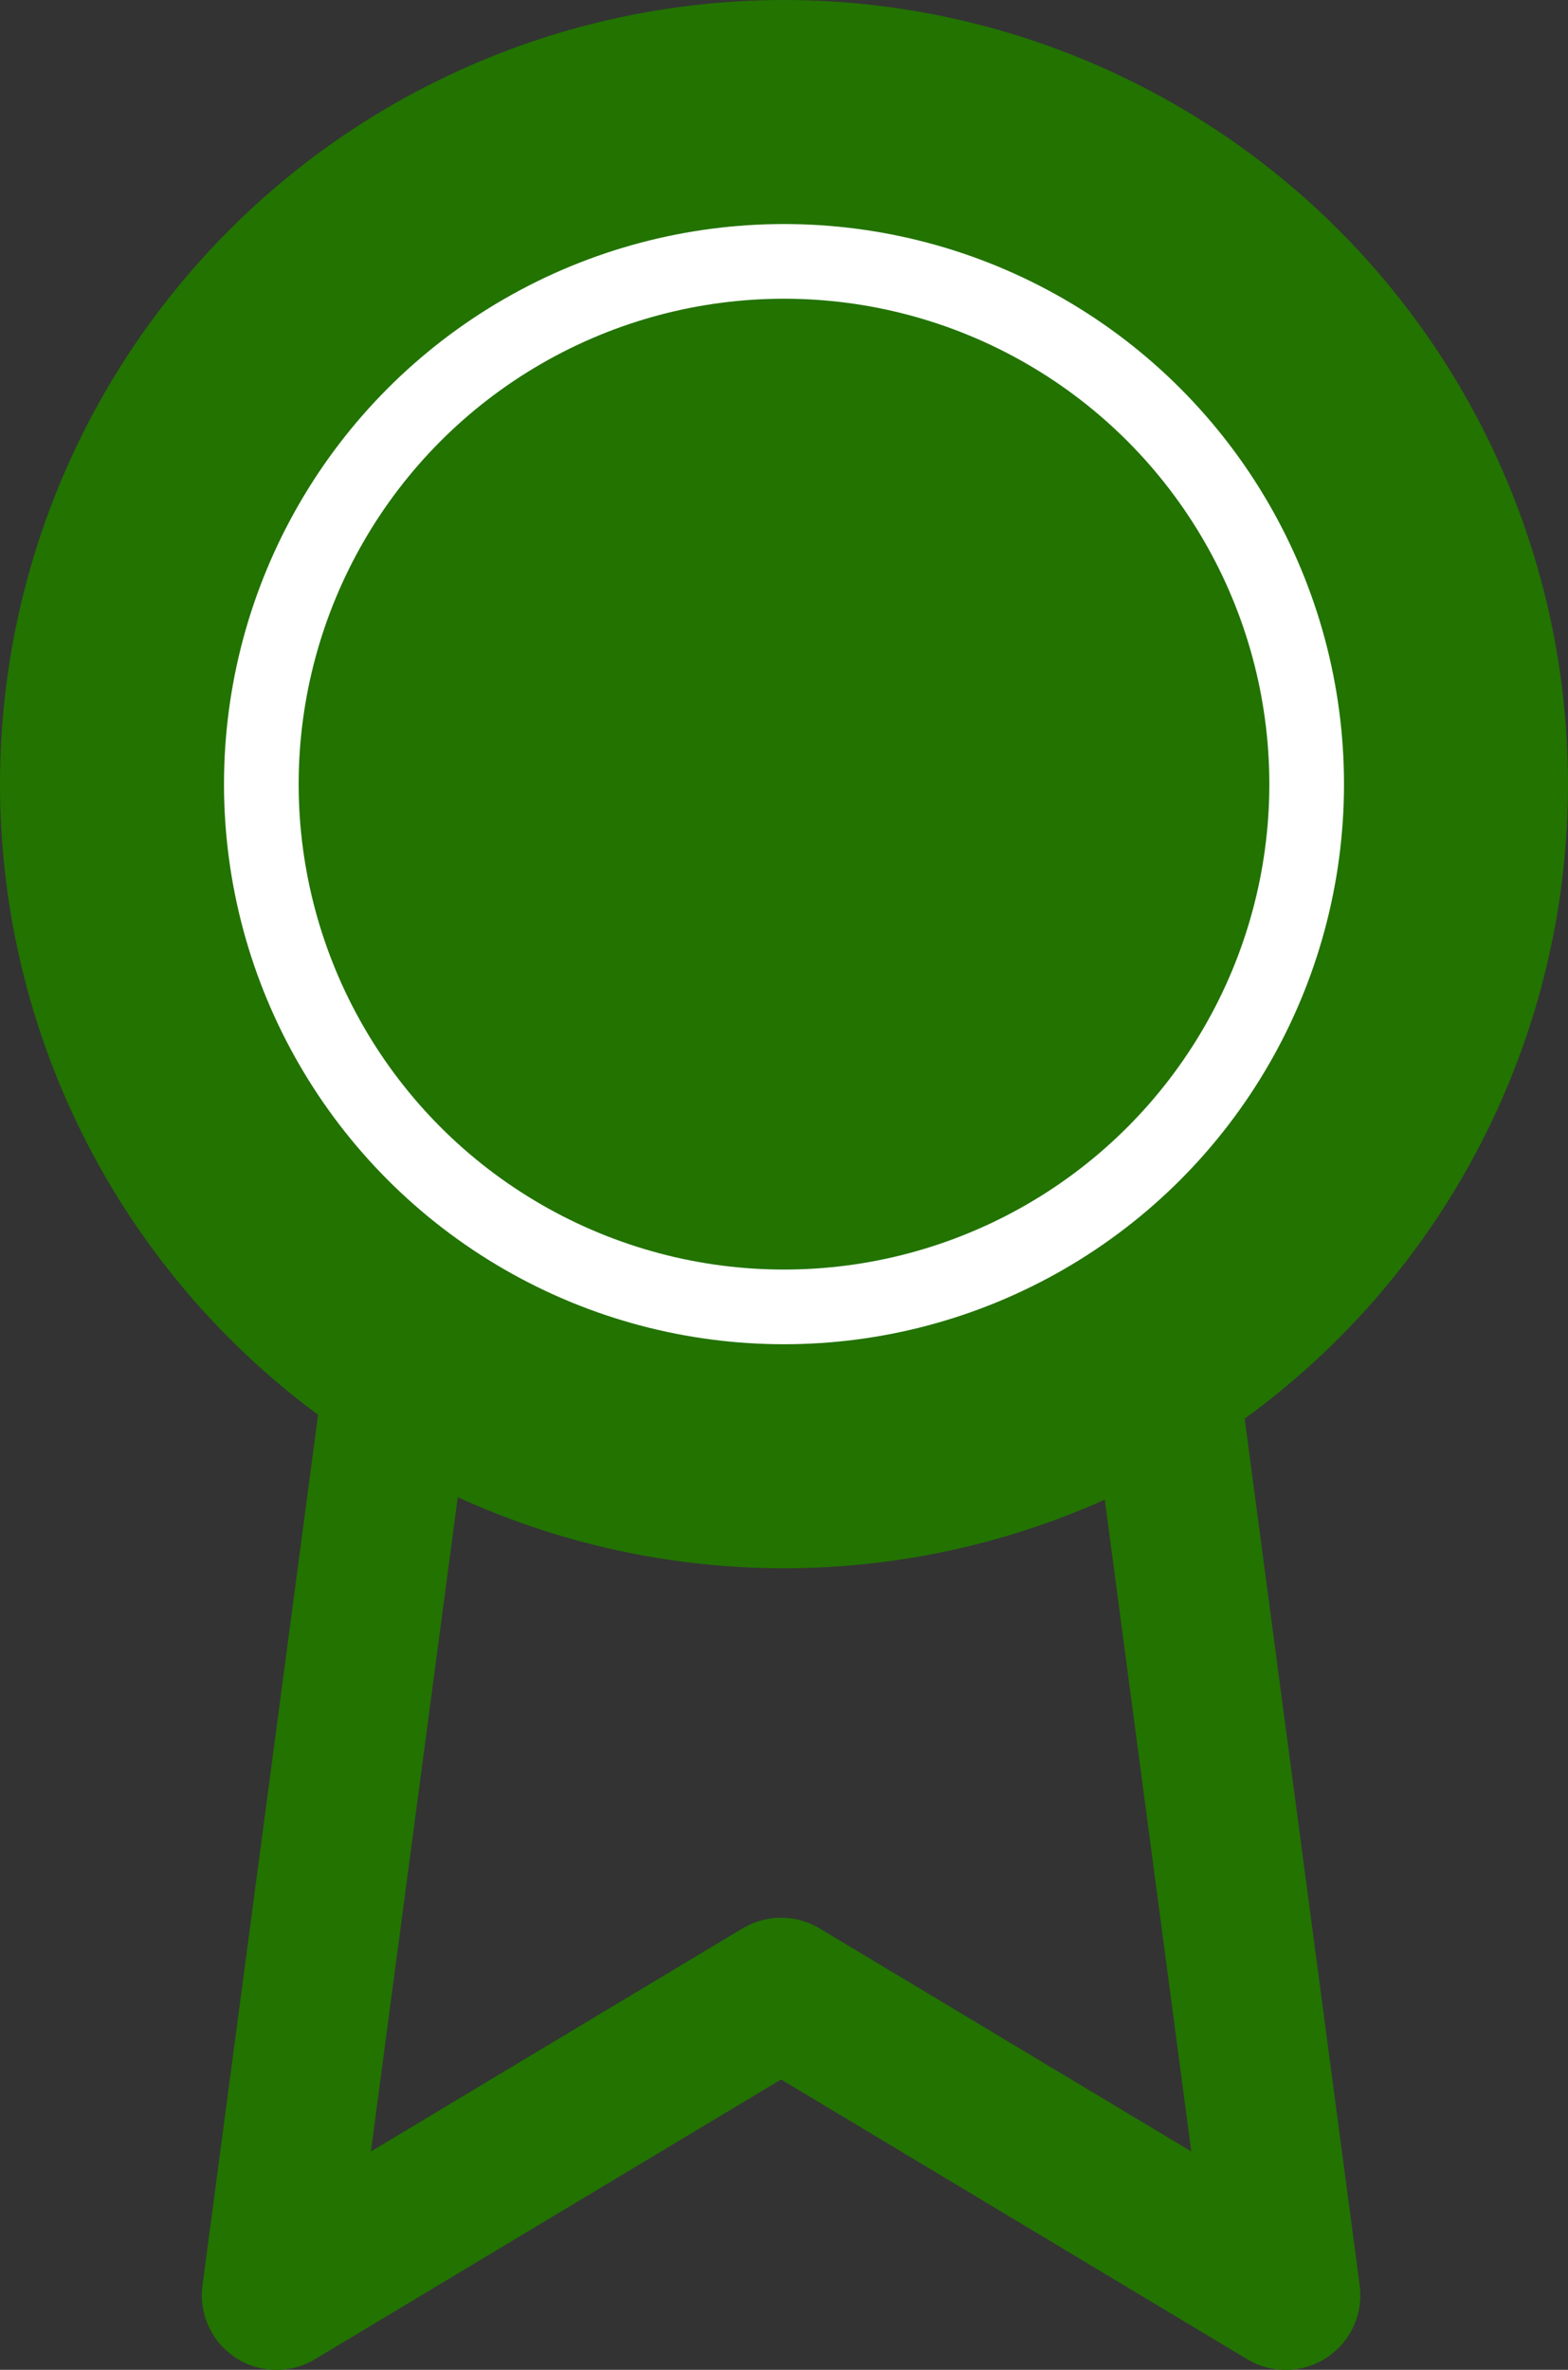 <svg xmlns="http://www.w3.org/2000/svg" width="21" height="31.733" viewBox="0 0 21 31.733">
  <rect x="0" y="0" width="21" height="31.733" fill="#333333" stroke="none"/>
  <g id="Group_51634" data-name="Group 51634" transform="translate(-1111 -1198)">
    <g id="award-svgrepo-com" transform="translate(1107 1198)">
      <circle id="Ellipse_933" data-name="Ellipse 933" cx="9.5" cy="9.5" r="9.5" transform="translate(5 1)" fill="none" stroke="#227300" stroke-linecap="round" stroke-linejoin="round" stroke-width="2"/>
      <path id="Path_78846" data-name="Path 78846" d="M8.635,13.894,7,26.206l6.758-4.055,6.758,4.055L18.88,13.88" transform="translate(0.703 4.528)" fill="none" stroke="#227300" stroke-linecap="round" stroke-linejoin="round" stroke-width="2"/>
    </g>
    <path id="Path_78848" data-name="Path 78848" d="M-13897.3-10300l-5.979,3.929-1.868,6.165,2.989,6.227,4.857,2.491,6.6-1.121,4.421-6.04v-6.228l-5.791-4.732Z" transform="translate(15017 11499)" fill="#227300"/>
    <g id="Ellipse_934" data-name="Ellipse 934" transform="translate(1114 1201)" fill="none" stroke="#fff" stroke-width="1">
      <circle cx="7.5" cy="7.5" r="7.5" stroke="none"/>
      <circle cx="7.5" cy="7.5" r="7" fill="none"/>
    </g>
  </g>
</svg>
